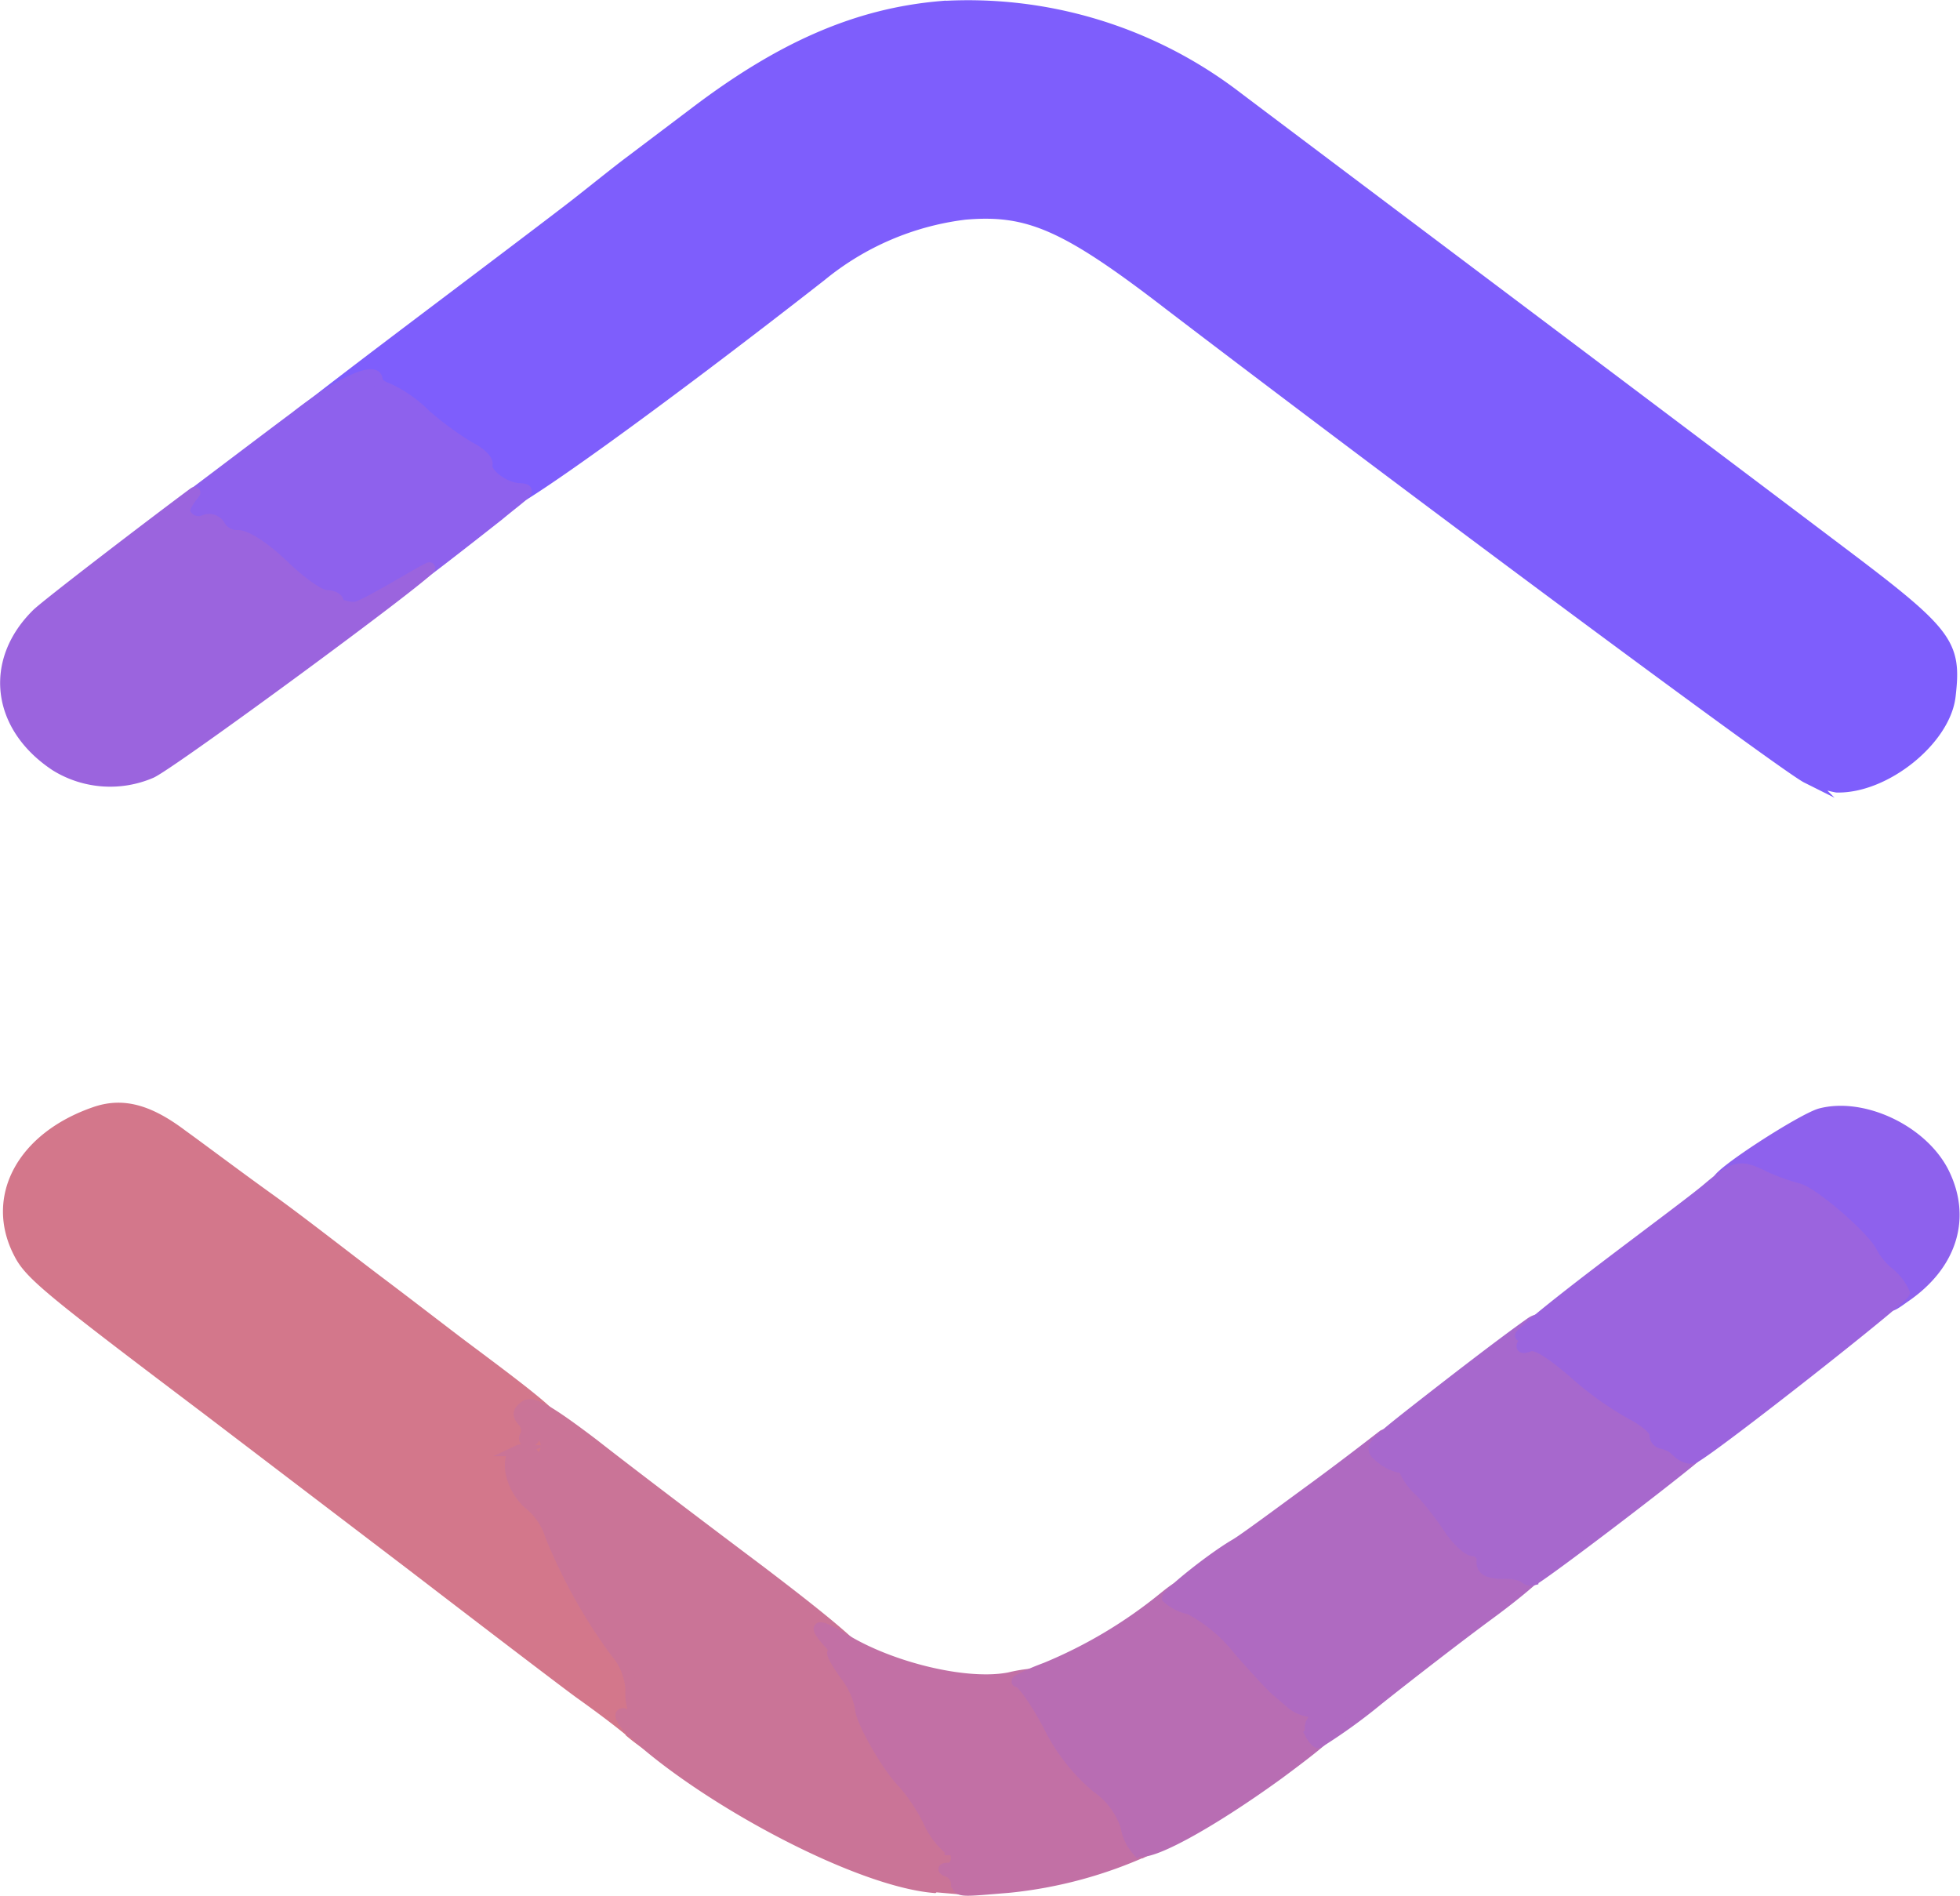 <svg id="Capa_1" data-name="Capa 1" xmlns="http://www.w3.org/2000/svg" width="178.81" height="172.96" viewBox="0 0 178.81 172.96">
  <g id="code">
    <g id="code_inf" data-name="code inf">
      <path d="M58.31,161.64c-1.39-1.19-3.73-2.89-4.73-3.6s-7.94-6-15.42-11.74L19.45,132.05C5.07,121.19,3.31,119.77,2.33,117.83c-2.65-5.1.29-10.55,6.89-12.84,2.51-.88,4.89-.28,8,2.07,1.52,1.09,5,3.71,7.89,5.78s7.36,5.58,10.11,7.65,6.2,4.74,7.6,5.79c9,6.72,9.35,7.11,9.35,9.34,0,1.76-.23,2.24-1.27,2.62-1.3.44-1.3.44,0,1a4.09,4.09,0,0,1,1.63,2.37c.46,1.9,3.8,7.92,6.19,11.14,1.3,1.75,1.76,3,2,6.44a14.5,14.5,0,0,1,.13,4.21,16.71,16.71,0,0,1-2.88-2Z" transform="translate(-0.59 -3.52)" fill="#d3778b" stroke="#d3778b" stroke-miterlimit="10"/>
      <path d="M85.8,175.69c-7-.61-20.34-7.77-27-13.7-.8-.85.56,0-.49-.49-.11.11-.08,0-.49-.49-1-1.18-.67-1.6.63-.68.92.71,1,.65.28-.11a4.25,4.25,0,0,1-.58-2.51,5.69,5.69,0,0,0-1.4-3.49,49.08,49.08,0,0,1-5.93-10.61,6,6,0,0,0-1.8-2.76c-1.82-1.41-2.51-4.48-1.19-5a1.16,1.16,0,0,1,.8-.07,1.09,1.09,0,0,1,.66.45c.42.6.59.54,1-.22a1.47,1.47,0,0,0-.28-1.63c-.47-.44-.66-.44-.66,0a.49.49,0,0,1,0,.24.5.5,0,0,1-.13.22A.6.6,0,0,1,49,135a.53.53,0,0,1-.25,0c-.29,0-.4-.26-.23-.53a1.12,1.12,0,0,0,.08-.7,1.19,1.19,0,0,0-.31-.61c-.48-.54-.48-.87.17-1.36s1.86.1,6.31,3.48c2.94,2.31,9.78,7.5,15.15,11.53,9,6.85,11,8.8,11,11,0,1,2.63,5.46,3.91,6.67a16.22,16.22,0,0,1,2.29,3.38,6.66,6.66,0,0,0,2,2.67c.36,0,.59,1.26.59,2.74,0,1.85-.23,2.67-.71,2.62l-3.09-.27Z" transform="translate(-0.59 -3.52)" fill="#ca7497" stroke="#ca7497" stroke-miterlimit="10"/>
      <path d="M87.85,175.35a1.3,1.3,0,0,0-.2-.64,1.28,1.28,0,0,0-.51-.44c-.58-.22-.58-.34,0-.34.83,0,1-1.68.12-1.68a7,7,0,0,1-2-2.68A16.55,16.55,0,0,0,83,166.18c-1.4-1.37-3.91-5.73-3.91-6.85a7.29,7.29,0,0,0-1.46-3.12c-.76-1.09-1.29-2-1-2s0-.39-.41-.82c-1.41-1.58-1.34-2,1.46-.32,4.21,2.57,11.11,4.26,15,3.49a13.66,13.66,0,0,1,3.55-.39,28.7,28.7,0,0,1,2.16,3.67,16.59,16.59,0,0,0,4.15,5.19,6.49,6.49,0,0,1,2.7,3.65c.17,1.05.57,1.91.87,1.91,1.05,0,.42,1.06-.82,1.66a40.1,40.1,0,0,1-12.71,3.43c-4,.32-4.65.47-4.65-.3Z" transform="translate(-0.59 -3.52)" fill="#c270a5" stroke="#c270a5" stroke-miterlimit="10"/>
      <path d="M104.37,172.33a4.36,4.36,0,0,1-1.05-2.18,6.86,6.86,0,0,0-2.63-3.56,17.27,17.27,0,0,1-4.44-5.67c-1.19-2.24-2.45-4-2.81-4s.82-.61,2.57-1.26a42.93,42.93,0,0,0,10.72-6.39c1.82-1.47,2-1.47,3.91-.71a15.44,15.44,0,0,1,4.67,3.83c1.46,1.64,2.93,3.33,3.34,3.66,1.81,1.52,2.51,1.95,3.39,1.95.58,0,.87.55.87,1.59,0,1.31-.87,2.18-5.66,5.73-6.26,4.54-11.86,7.6-12.87,7Z" transform="translate(-0.59 -3.52)" fill="#b86db3" stroke="#b86db3" stroke-miterlimit="10"/>
      <path d="M120.18,161.54a1.23,1.23,0,0,1,0-.76,1.26,1.26,0,0,1,.48-.61c.64-.39.58-.49-.24-.49a3.66,3.66,0,0,1-1.87-.65L117,157.71c-.39-.34-1.95-2-3.38-3.65a14.17,14.17,0,0,0-4.51-3.78,4.17,4.17,0,0,1-2-1c0-.39,3.92-3.57,6.19-4.9.76-.44,3.91-2.78,7.12-5.13s6-4.54,6.36-4.81a1.23,1.23,0,0,1,.86-.1,1.22,1.22,0,0,1,.73.48,3.24,3.24,0,0,0,1.51.82c.36,0,.65.22.65.49a6.15,6.15,0,0,0,1.36,1.8,30.81,30.81,0,0,1,2.64,3.39c.75,1.1,1.69,2,2.16,2a.82.82,0,0,1,.82.82c0,.44.83,1,2.05,1.18s2,.61,2,1-2.29,2.37-5.08,4.42-7.43,5.64-10.18,7.83a50.8,50.8,0,0,1-5.43,3.91c-.19,0-.53-.39-.77-.87Z" transform="translate(-0.59 -3.52)" fill="#af6ac1" stroke="#af6ac1" stroke-miterlimit="10"/>
      <path d="M171.29,121.34a15.2,15.2,0,0,1-1.74-2c-.53-1.31-5-5.25-6.56-5.8-1-.37-2.68-1-3.67-1.31a4.69,4.69,0,0,1-2-1c0-.71,7.73-5.68,9.36-6.12,3.86-1,9.18,1.47,11.17,5.25,2.16,4.2.82,8.57-3.56,11.52-1.51,1.09-1.51,1.09-3.1-.49Z" transform="translate(-0.59 -3.52)" fill="#8e61ed" stroke="#8e61ed" stroke-miterlimit="10"/>
      <path d="M139.76,147.43a4.18,4.18,0,0,0-2.15-.38c-1.35-.06-1.82-.34-1.82-1.1a.69.69,0,0,0,0-.35,1,1,0,0,0-.17-.31.85.85,0,0,0-.28-.22.75.75,0,0,0-.33-.1c-.48,0-1.42-.87-2.17-1.95a28.82,28.82,0,0,0-2.63-3.4,5.72,5.72,0,0,1-1.4-1.8.66.66,0,0,0-.06-.2.55.55,0,0,0-.13-.17,1,1,0,0,0-.18-.1h-.22a4.2,4.2,0,0,1-1.69-.87c-1.06-.88-1-1,2.8-4,3.56-2.79,8.07-6.28,10.76-8.19.87-.65,1.28-.54,3.38.76a22.89,22.89,0,0,1,3.66,3.08,13.79,13.79,0,0,0,3.8,2.62c1.29.66,2.38,1.53,2.38,2a.73.73,0,0,0,.16.53.78.78,0,0,0,.48.29c.76,0,2.28,1.36,2.22,2,0,.38-14.67,11.57-15.73,12.07a.73.73,0,0,1-.36,0,.82.82,0,0,1-.34-.16Z" transform="translate(-0.59 -3.52)" fill="#a768cd" stroke="#a768cd" stroke-miterlimit="10"/>
      <path d="M153.74,136a3.28,3.28,0,0,0-1.52-.82.81.81,0,0,1-.48-.28.75.75,0,0,1-.16-.54c0-.43-1-1.26-2.16-1.85a29.57,29.57,0,0,1-5.32-3.83c-2.12-1.8-3.4-2.62-4-2.37s-.82.11-.54-.27.12-.67-.23-.67,2.86-2.62,7.12-5.87,8.81-6.61,10-7.64c2.37-2,2.94-2.14,5.15-1a20.34,20.34,0,0,0,3,1.08c1.35.28,6.26,4.55,6.79,5.87a6.29,6.29,0,0,0,1.58,1.86,4.93,4.93,0,0,1,1.35,1.78c0,.44-17.24,14-19.11,15-.35.23-1.06,0-1.53-.43Z" transform="translate(-0.59 -3.52)" fill="#9b64de" stroke="#9b64de" stroke-miterlimit="10"/>
    </g>
    <g id="code_sup" data-name="code sup">
      <path d="M165.42,74.46c-2-1-36-26.23-58.1-43.1-9.49-7.32-12.91-8.8-18.7-8.3A25.56,25.56,0,0,0,75.5,28.68c-15.18,11.86-27.93,21-29.09,21-1.63,0-3.34-1.26-3.34-2.37,0-.49-.69-1.19-1.57-1.53a12.27,12.27,0,0,1-3.24-2.24c-2-2-5.08-3.66-6.39-3.66-.57,0-4.34,2-4.34,1.82s7.68-6,13.06-10.06,11-8.31,12.51-9.49,3.69-2.94,4.89-3.84l6-4.53c7.9-6,14.79-9,22.39-9.66a40.28,40.28,0,0,1,26.73,8c3.32,2.52,37.49,28.19,55.27,41.62,10,7.53,10.68,8.47,10.12,13.28-.47,4-5.93,8.4-10.35,8.29a12.06,12.06,0,0,1-2.75-.87Z" transform="translate(-0.59 -3.52)" fill="#7e5efc" stroke="#7e5efc" stroke-miterlimit="10"/>
      <path d="M29.66,60c0-.27-.47-.54-1.05-.54s-2.37-1.19-3.91-2.73C22.89,55.06,21.31,54,20.49,54s-1.35-.21-1.35-.54-.65-.55-1.46-.55a2.5,2.5,0,0,1-2-1c-.46-1-.81-.86,2.58-3.37,2.17-1.63,6.74-5.1,9.29-7C31.55,38.4,35,36.83,35,38.19c0,.27.46.6,1.09.82a11.88,11.88,0,0,1,3.34,2.37,29,29,0,0,0,4,2.93c1,.49,1.7,1.19,1.59,1.58-.18.82,1.58,2.14,2.94,2.2s.48.47-1.88,2.43c-7.62,6-13,10.13-14.64,10.13-1,0-1.77-.22-1.77-.55Z" transform="translate(-0.59 -3.52)" fill="#8e61ed" stroke="#8e61ed" stroke-miterlimit="10"/>
      <path d="M5.66,73.36C.28,69.8-.42,63.81,4,59.49c1.18-1.09,10.62-8.31,14.25-11,.58-.38-1.14,1.2-.74,1.87a1.32,1.32,0,0,0,1.69.64,1.13,1.13,0,0,1,1.46.49,1.79,1.79,0,0,0,1.65.88c.76,0,2.45,1.09,4.15,2.73s3.33,2.74,3.91,2.74,1.06.27,1.06.54.7.54,1.51.54,7-3.91,6.85-3.59C39.47,56.09,16.42,73.05,14.4,74A9.46,9.46,0,0,1,5.66,73.36Z" transform="translate(-0.59 -3.52)" fill="#9b64de" stroke="#9b64de" stroke-miterlimit="10"/>
    </g>
  </g>
</svg>
